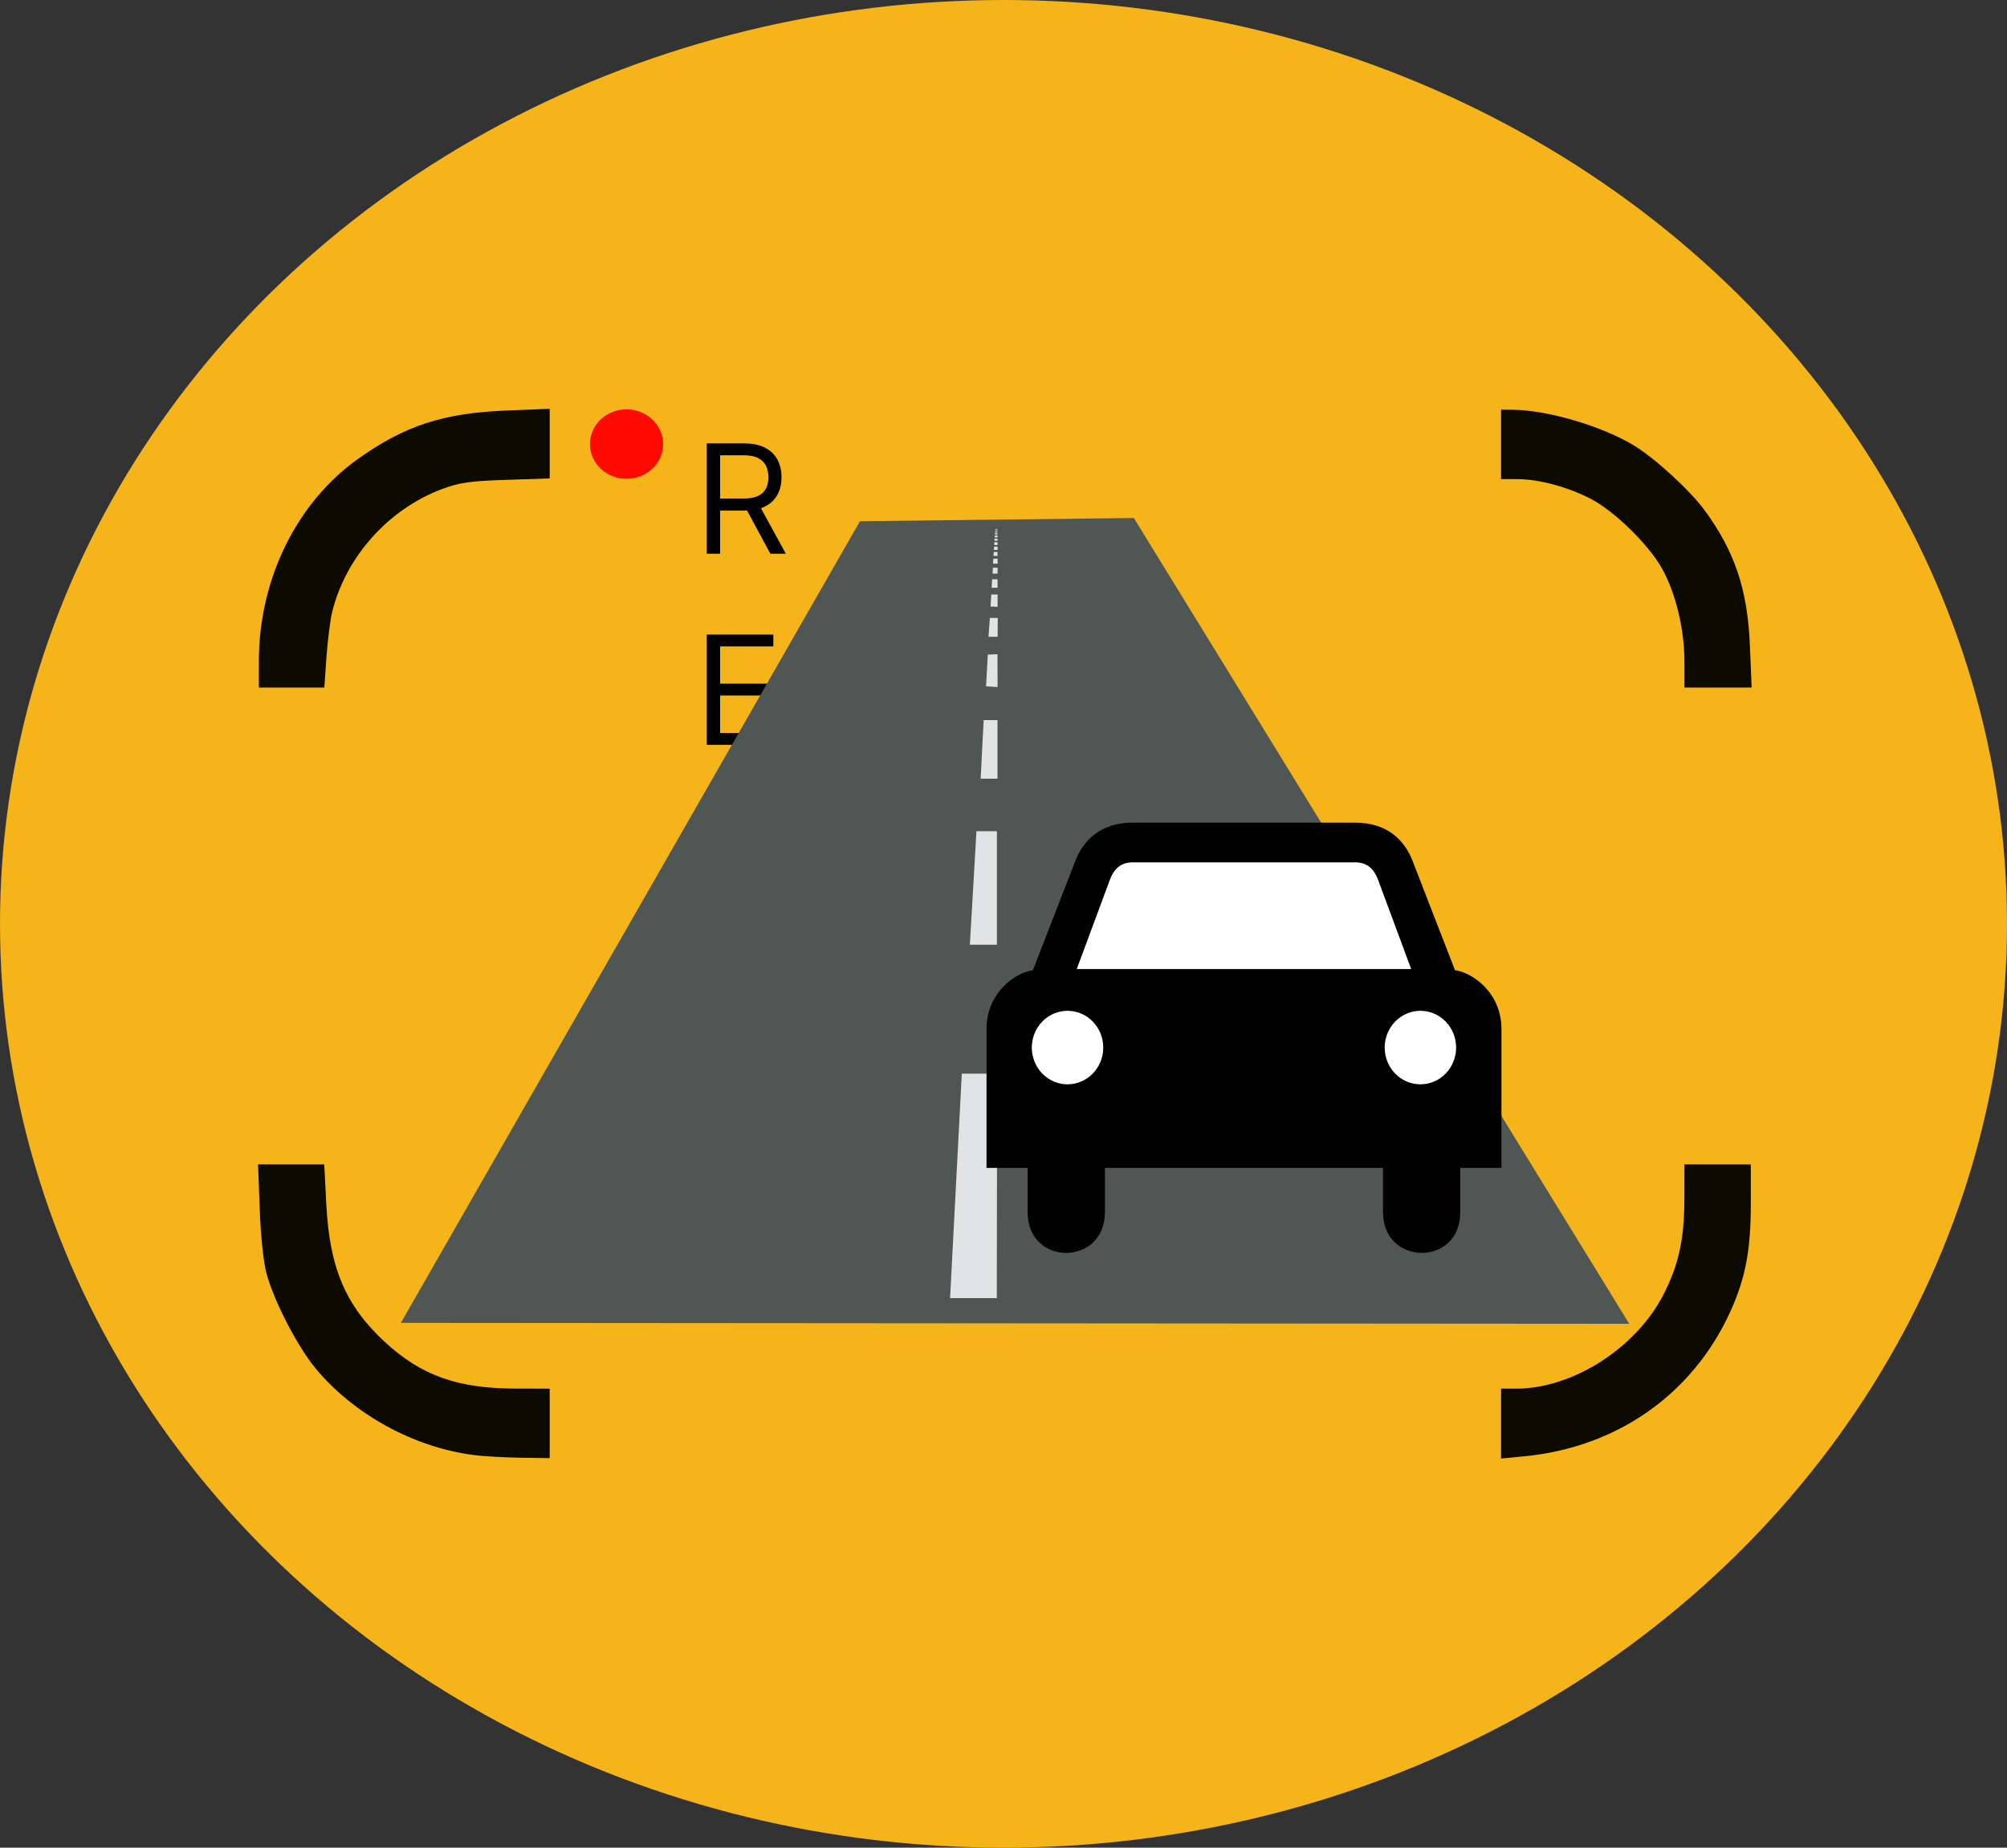<svg width="63" height="58" viewBox="0 0 63 58" fill="none" xmlns="http://www.w3.org/2000/svg">
<rect x="0" y="0" width="63" height="58" fill="#333333" stroke="none"/>
<ellipse cx="31.5" cy="29" rx="31.5" ry="29" fill="#F4B41A"/>
<g clip-path="url(#clip0_7_120)">
<path d="M8.126 20.749C8.126 18.184 9.315 15.767 11.251 14.396C12.717 13.357 13.913 12.968 15.89 12.887L17.255 12.832V13.925V15.018L15.89 15.063C14.749 15.1 14.418 15.148 13.867 15.355C12.19 15.985 10.851 17.485 10.427 19.21C10.366 19.458 10.286 20.094 10.248 20.622L10.181 21.583H9.154H8.126V20.749Z" fill="black" fill-opacity="0.945"/>
<path d="M52.874 20.756C52.874 19.739 52.595 18.594 52.162 17.831C51.737 17.082 50.68 16.049 49.947 15.666C49.223 15.287 48.307 15.04 47.626 15.04H47.119V13.95V12.859L47.492 12.863C48.568 12.873 50.242 13.362 51.254 13.962C51.922 14.358 53.038 15.377 53.51 16.02C54.456 17.31 54.858 18.513 54.93 20.27L54.984 21.583H53.929H52.874V20.756V20.756Z" fill="black" fill-opacity="0.945"/>
<path d="M47.119 44.687V43.591H47.595C49.358 43.591 51.338 42.33 52.207 40.656C52.693 39.718 52.871 38.908 52.873 37.618L52.874 36.552H53.916H54.958V37.797C54.958 39.254 54.787 40.143 54.304 41.196C53.12 43.778 50.744 45.439 47.839 45.715L47.119 45.784V44.687H47.119Z" fill="black" fill-opacity="0.945"/>
<path d="M14.866 45.674C12.99 45.433 11.097 44.395 9.906 42.955C9.333 42.262 8.598 40.84 8.365 39.972C8.271 39.626 8.183 38.787 8.153 37.965L8.101 36.552H9.14H10.179L10.242 37.793C10.345 39.806 10.846 40.985 12.088 42.132C13.223 43.18 14.368 43.587 16.188 43.589L17.255 43.591V44.681V45.772L16.337 45.759C15.832 45.752 15.17 45.714 14.866 45.675V45.674Z" fill="black" fill-opacity="0.945"/>
<path d="M20.816 13.94C20.816 14.228 20.695 14.505 20.48 14.71C20.265 14.914 19.973 15.03 19.669 15.03C19.365 15.03 19.073 14.916 18.857 14.713C18.641 14.509 18.519 14.232 18.518 13.943C18.517 13.655 18.637 13.377 18.851 13.172C19.065 12.967 19.356 12.851 19.661 12.849C19.965 12.848 20.258 12.961 20.474 13.164C20.691 13.367 20.814 13.643 20.816 13.932" fill="#FF0000" fill-opacity="0.945"/>
<path d="M22.186 17.381V13.919H23.356C23.626 13.919 23.848 13.966 24.022 14.058C24.195 14.149 24.324 14.275 24.407 14.435C24.491 14.595 24.532 14.777 24.532 14.981C24.532 15.185 24.491 15.366 24.407 15.523C24.324 15.681 24.196 15.805 24.023 15.895C23.851 15.984 23.631 16.029 23.363 16.029H22.416V15.65H23.349C23.534 15.65 23.683 15.623 23.795 15.569C23.909 15.515 23.991 15.438 24.042 15.339C24.094 15.239 24.12 15.119 24.12 14.981C24.12 14.842 24.094 14.721 24.042 14.617C23.99 14.514 23.907 14.434 23.794 14.377C23.68 14.32 23.529 14.291 23.342 14.291H22.605V17.381H22.186ZM23.816 15.826L24.667 17.381H24.181L23.342 15.826H23.816ZM22.186 23.381V19.919H24.275V20.291H22.605V21.461H24.167V21.833H22.605V23.009H24.302V23.381H22.186ZM24.972 27.001H24.552C24.528 26.881 24.484 26.775 24.422 26.683C24.361 26.592 24.287 26.515 24.199 26.453C24.113 26.39 24.016 26.343 23.91 26.311C23.804 26.28 23.694 26.264 23.579 26.264C23.369 26.264 23.18 26.317 23.009 26.423C22.84 26.529 22.706 26.685 22.605 26.891C22.506 27.097 22.457 27.35 22.457 27.65C22.457 27.95 22.506 28.203 22.605 28.409C22.706 28.615 22.84 28.771 23.009 28.877C23.18 28.983 23.369 29.036 23.579 29.036C23.694 29.036 23.804 29.02 23.91 28.989C24.016 28.957 24.113 28.91 24.199 28.848C24.287 28.785 24.361 28.708 24.422 28.617C24.484 28.524 24.528 28.419 24.552 28.299H24.972C24.94 28.476 24.883 28.634 24.799 28.774C24.716 28.914 24.612 29.033 24.488 29.131C24.364 29.228 24.225 29.301 24.071 29.352C23.918 29.403 23.754 29.428 23.579 29.428C23.284 29.428 23.021 29.356 22.791 29.212C22.561 29.068 22.381 28.863 22.249 28.597C22.117 28.331 22.051 28.015 22.051 27.65C22.051 27.285 22.117 26.97 22.249 26.704C22.381 26.438 22.561 26.233 22.791 26.088C23.021 25.944 23.284 25.872 23.579 25.872C23.754 25.872 23.918 25.897 24.071 25.948C24.225 25.999 24.364 26.073 24.488 26.171C24.612 26.268 24.716 26.386 24.799 26.526C24.883 26.665 24.94 26.823 24.972 27.001Z" fill="black"/>
<path d="M26.994 16.362L35.592 16.261L51.142 41.555L12.584 41.526L26.994 16.362Z" fill="#505654"/>
<path d="M29.823 40.748L30.191 33.702H31.299L31.29 40.748H29.823Z" fill="#E1E3E4"/>
<path d="M30.444 29.655H31.293V26.092H30.651L30.444 29.655Z" fill="#E1E3E4"/>
<path d="M30.783 24.444H31.311V22.605H30.877L30.783 24.444Z" fill="#E1E3E4"/>
<path d="M30.953 21.544L31.314 21.566L31.311 20.537L31.007 20.548L30.953 21.544Z" fill="#E1E3E4"/>
<path d="M31.029 19.989H31.315L31.32 19.397H31.072L31.029 19.989Z" fill="#E1E3E4"/>
<path d="M31.095 19.041L31.315 19.046V18.662H31.115L31.095 19.041Z" fill="#E1E3E4"/>
<path d="M31.128 18.45H31.314L31.312 18.185H31.142L31.128 18.45Z" fill="#E1E3E4"/>
<path d="M31.157 18.006H31.312L31.315 17.822H31.166L31.157 18.006Z" fill="#E1E3E4"/>
<path d="M31.173 17.693H31.314V17.537H31.181L31.173 17.693Z" fill="#E1E3E4"/>
<path d="M31.186 17.45H31.313L31.312 17.327H31.194L31.186 17.45Z" fill="#E1E3E4"/>
<path d="M31.199 17.262H31.315L31.314 17.159H31.205L31.199 17.262Z" fill="#E1E3E4"/>
<path d="M31.209 17.108H31.313L31.314 17.021H31.213L31.209 17.108Z" fill="#E1E3E4"/>
<path d="M31.219 16.973H31.311V16.907H31.22L31.219 16.973Z" fill="#E1E3E4"/>
<path d="M31.223 16.867H31.314L31.313 16.808H31.227L31.223 16.867Z" fill="#E1E3E4"/>
<path d="M31.229 16.78H31.311V16.741H31.232L31.229 16.78Z" fill="#E1E3E4"/>
<path d="M31.234 16.717H31.309V16.689H31.237L31.234 16.717Z" fill="#E1E3E4"/>
<path d="M31.238 16.667H31.309L31.309 16.647H31.239L31.238 16.667Z" fill="#E1E3E4"/>
<path d="M31.24 16.63H31.308L31.309 16.61H31.241L31.24 16.63Z" fill="#E1E3E4"/>
<path d="M40.657 25.823H42.532C43.553 25.823 44.095 26.381 44.344 27.032L45.672 30.455C46.198 30.522 47.131 31.14 47.131 32.308V36.661H45.839V38.053C45.839 39.765 43.413 39.745 43.413 38.053V36.661H39.05H39.047H39.05H39.048H34.684V38.053C34.684 39.745 32.258 39.765 32.258 38.053V36.661H30.967V32.308C30.967 31.14 31.898 30.522 32.424 30.455L33.752 27.032C34.002 26.381 34.544 25.823 35.565 25.823H37.462H40.657Z" fill="black"/>
<path d="M39.047 30.419H39.045H33.799L34.799 27.726C34.924 27.348 35.111 27.075 35.549 27.07H39.045H39.047H39.05H42.548C42.985 27.075 43.172 27.348 43.298 27.726L44.297 30.419H39.05H39.047Z" fill="white"/>
<path d="M33.51 34.038C32.891 34.038 32.389 33.521 32.389 32.884C32.389 32.246 32.891 31.73 33.51 31.73C34.129 31.73 34.631 32.246 34.631 32.884C34.631 33.521 34.129 34.038 33.51 34.038Z" fill="white"/>
<path d="M44.587 34.038C45.206 34.038 45.708 33.521 45.708 32.884C45.708 32.246 45.206 31.73 44.587 31.73C43.968 31.73 43.466 32.246 43.466 32.884C43.466 33.521 43.968 34.038 44.587 34.038Z" fill="white"/>
</g>
<defs>
<clipPath id="clip0_7_120">
<rect width="47.25" height="33.271" fill="white" transform="translate(8.1 12.589)"/>
</clipPath>
</defs>
</svg>
